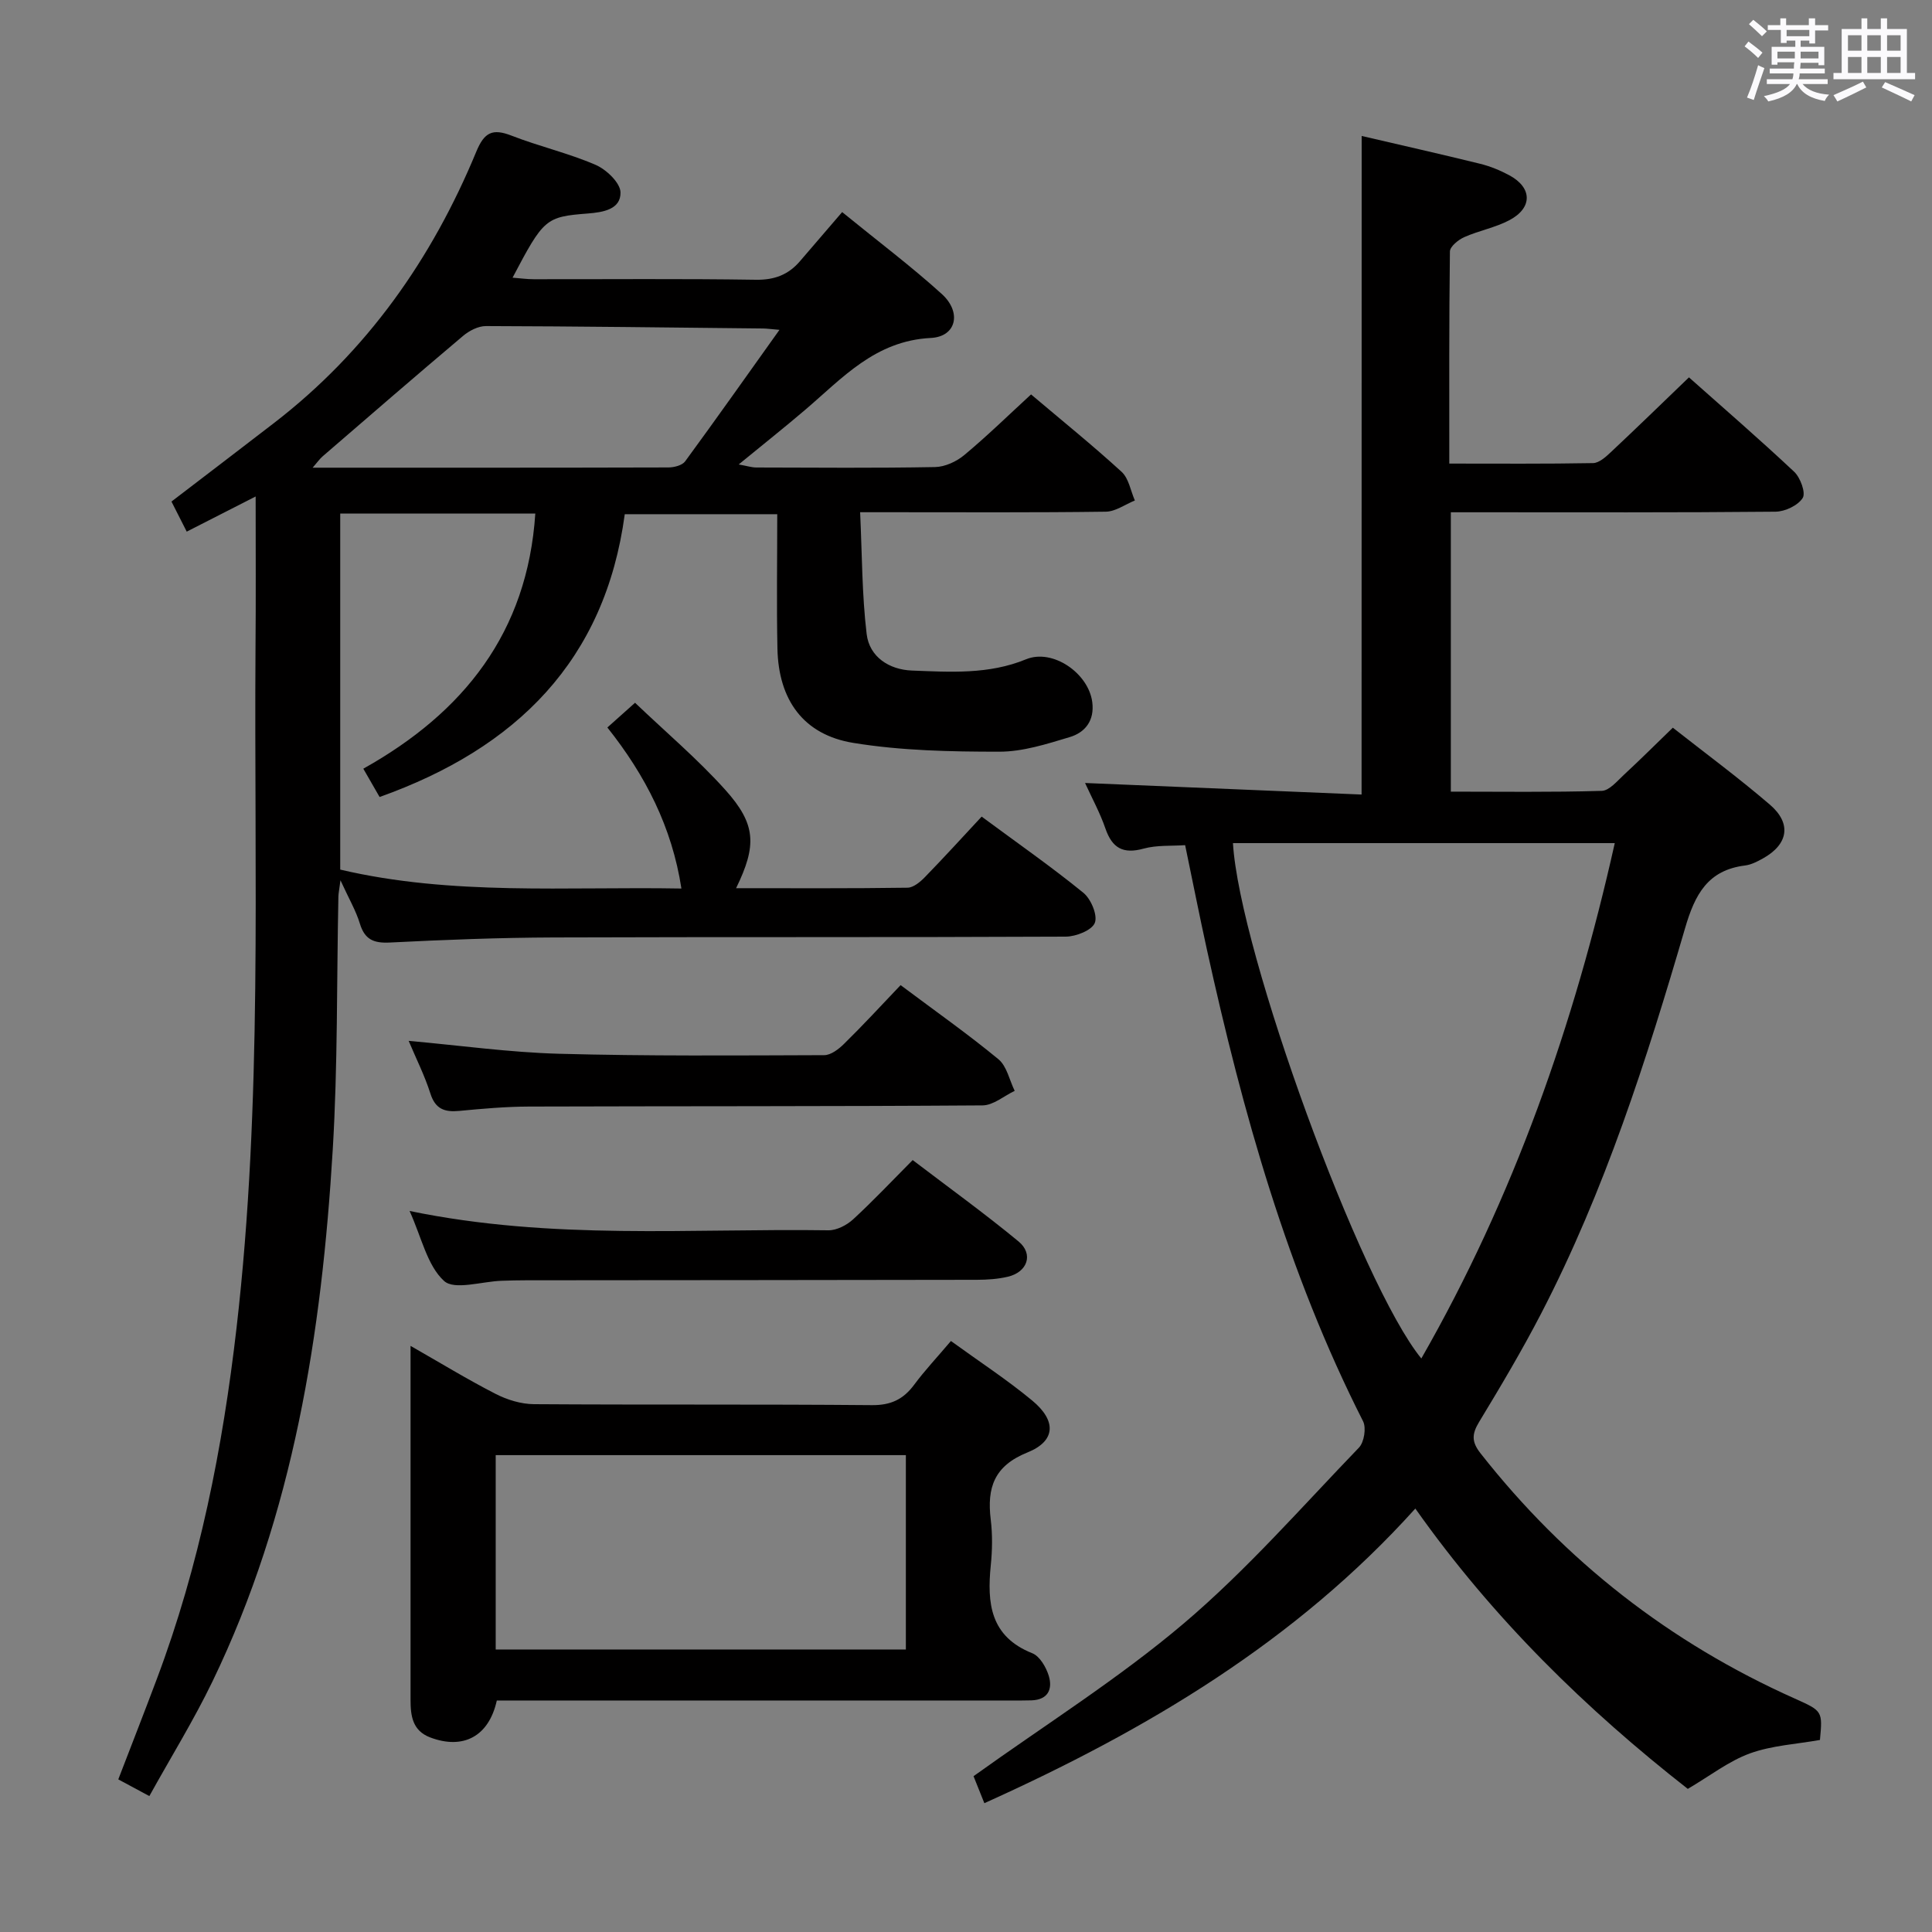 <svg enable-background="new 0 0 400 400" viewBox="0 0 400 400" xmlns="http://www.w3.org/2000/svg"><rect x="0" y="0" width="400" height="400" fill="#808080" stroke="none"/><path d="m361.2 9.6.8-1c.9.7 1.9 1.4 2.9 2.3l-.9 1.1c-1-1-2-1.8-2.8-2.4zm.5 10.6c.9-2.1 1.6-4.3 2.3-6.7.4.2.8.4 1.3.6-.7 2.1-1.5 4.3-2.2 6.6zm.4-15.2.9-.9c1 .8 2 1.6 2.8 2.4l-1 1c-.9-.9-1.8-1.7-2.7-2.5zm12.5-1.2h1.2v1.4h2.7v1.1h-2.7v2.7h-1.2v-.6h-1.8v1.3h4.9v3.8h-1.2v-.5h-3.7c0 .4-.1.9-.1 1.2h5.1v1h-5.2c0 .5-.1.9-.2 1.2h6v1h-5.2c1.1 1.3 2.9 2 5.5 2.2-.4.4-.7.8-.9 1.3-2.9-.5-4.8-1.6-5.7-3.5h-.1c-.8 1.7-2.7 2.9-5.9 3.6-.2-.4-.6-.8-.9-1.1 2.8-.6 4.6-1.4 5.4-2.5h-4.8v-1h5.3c.1-.3.2-.7.2-1.2h-4.9v-1h5c0-.4 0-.8.1-1.3h-3.5v.5h-1.2v-3.7h4.9v-1.3h-1.8v.5h-1.2v-2.7h-2.7v-1h2.6v-1.4h1.2v1.4h4.7v-1.4zm-6.6 8.3h3.6c0-.4 0-.9 0-1.4h-3.6zm1.9-4.6h4.7v-1.3h-4.7zm6.6 3.2h-3.7v1.4h3.7z" fill="#fbfafc"/><path d="m385.3 3.8h1.3v2.2h2.8v-2.2h1.3v2.2h4.1v9.1h1.7v1.3h-16.9v-1.3h1.7v-9.1h4.1v-2.2zm.4 13.1.7 1.2c-1.8.9-3.8 1.9-6 2.9-.2-.4-.5-.8-.8-1.3 2.3-1 4.3-1.9 6.1-2.8zm-3.1-6.4h2.8v-3.2h-2.8zm0 4.6h2.8v-3.3h-2.8zm4-4.6h2.8v-3.2h-2.8zm0 4.6h2.8v-3.3h-2.8zm3.7 1.9c2.1.9 4.1 1.8 6.1 2.7l-.7 1.3c-2.2-1.1-4.2-2-6.1-2.9zm3.2-9.7h-2.8v3.2h2.8v-3.1zm-2.8 7.8h2.8v-3.3h-2.8z" fill="#fbfafc"/><g fill="#010000"><path d="m52.93 102.79c-5.06 2.58-9.44 4.82-14.27 7.28-1.15-2.26-2.17-4.27-3.16-6.23 7.25-5.55 14.26-10.88 21.23-16.26 19.21-14.8 32.69-33.95 41.88-56.18 1.67-4.04 3.37-4.84 7.29-3.32 5.72 2.23 11.79 3.62 17.41 6.05 2.23.96 5.13 3.73 5.16 5.71.06 3.49-3.56 4.11-6.73 4.36-8.79.68-9.17 1.05-15.62 13.29 1.59.12 2.98.32 4.37.32 15.33.02 30.67-.13 46 .11 3.87.06 6.74-1.04 9.15-3.86 2.81-3.29 5.64-6.57 8.72-10.15 7.63 6.22 14.39 11.3 20.63 16.96 4.16 3.77 3.04 8.83-2.27 9.1-11.55.58-18.31 8.32-26.05 14.91-4.29 3.66-8.71 7.16-13.73 11.28 1.7.3 2.68.63 3.66.63 12.33.03 24.67.14 37-.09 2.05-.04 4.44-1.14 6.05-2.49 4.72-3.93 9.12-8.23 13.82-12.55 6.4 5.42 12.75 10.54 18.75 16.03 1.48 1.36 1.86 3.92 2.74 5.93-2 .81-4 2.29-6.01 2.32-14.83.2-29.67.11-44.5.11-1.8 0-3.6 0-6.37 0 .41 8.73.37 17.03 1.35 25.21.57 4.77 4.69 7.39 9.36 7.57 7.94.3 15.91.85 23.64-2.33 5.52-2.27 12.93 2.88 13.71 8.85.5 3.83-1.46 6.31-4.7 7.27-4.73 1.42-9.67 3.01-14.52 3.01-10.09 0-20.31-.2-30.24-1.82-10.35-1.68-15.5-8.91-15.72-19.52-.19-9.14-.04-18.29-.04-27.83-10.66 0-20.87 0-31.57 0-4.07 30.26-22.42 48.45-50.76 58.55-1-1.74-2.04-3.53-3.37-5.86 20.8-11.63 33.99-28.22 35.61-52.83-13.48 0-26.75 0-40.39 0v73.72c23.16 5.44 46.82 3.49 70.64 3.92-1.95-12.7-7.45-23.43-15.33-33.34 1.76-1.57 3.33-2.97 5.73-5.12 6.31 6.03 12.92 11.62 18.65 17.99 6.44 7.16 6.59 11.53 2.27 20.4 12.01 0 23.76.07 35.5-.1 1.23-.02 2.66-1.22 3.63-2.23 3.93-4.04 7.73-8.21 11.71-12.49 7.57 5.6 14.52 10.44 21.07 15.78 1.57 1.28 2.98 4.65 2.36 6.22-.61 1.54-3.9 2.84-6.02 2.85-35.33.17-70.67.04-106 .17-11.31.04-22.63.48-33.93 1.05-3.36.17-5.21-.61-6.22-3.94-.81-2.66-2.26-5.12-4.01-8.95-.26 2.01-.41 2.68-.43 3.37-.36 17.47-.12 34.98-1.17 52.42-2.28 38.02-8.12 75.37-24.92 110.13-3.88 8.03-8.6 15.65-13.05 23.69-2.48-1.34-4.21-2.27-6.43-3.46 2.69-6.99 5.39-13.88 7.99-20.81 8.82-23.46 13.62-47.79 16.49-72.64 5.41-46.8 3.61-93.78 3.93-140.71.09-10.15.03-20.31.03-31.45zm108.45-34.5c-1.85-.16-2.63-.27-3.41-.28-19.13-.2-38.25-.45-57.38-.5-1.58 0-3.45.96-4.71 2.03-9.76 8.23-19.41 16.59-29.07 24.93-.63.54-1.11 1.25-2.08 2.36 25.05 0 49.35.02 73.65-.05 1.18 0 2.86-.43 3.47-1.26 6.45-8.8 12.73-17.7 19.53-27.23z"/><path d="m281.92 28.15c8.07 1.88 16.32 3.74 24.53 5.76 2.07.51 4.12 1.35 6 2.36 4.82 2.57 4.9 6.78.01 9.34-2.91 1.53-6.29 2.14-9.31 3.49-1.23.55-2.94 1.94-2.96 2.96-.19 14.45-.13 28.91-.13 43.92 10.21 0 19.99.08 29.76-.1 1.24-.02 2.61-1.25 3.64-2.22 5.33-5 10.58-10.1 16.22-15.53 7.03 6.25 14.55 12.75 21.78 19.54 1.29 1.21 2.44 4.36 1.77 5.43-.98 1.55-3.66 2.82-5.63 2.84-20.49.2-40.99.12-61.48.12-1.8 0-3.6 0-5.74 0v57.84c10.4 0 20.83.15 31.24-.16 1.59-.05 3.23-2.07 4.65-3.38 3.28-3.03 6.44-6.19 10.07-9.7 6.61 5.2 13.55 10.32 20.08 15.92 4.58 3.92 3.82 8.24-1.44 11.16-1.15.64-2.41 1.29-3.68 1.45-7.73.96-10.39 6-12.42 12.97-7.97 27.28-16.64 54.37-29.77 79.73-3.97 7.67-8.39 15.11-12.87 22.5-1.52 2.51-1.6 4.11.3 6.52 17.52 22.3 39.2 39.21 65.07 50.77 5.75 2.57 5.74 2.6 5.19 8.56-4.87.87-9.93 1.13-14.49 2.78-4.39 1.6-8.26 4.64-12.87 7.35-20.89-16.35-40.26-35.16-56.41-58.04-24.77 27.5-55.53 45.82-89.23 61-.89-2.23-1.7-4.26-2.24-5.59 14.94-10.72 30.1-20.23 43.6-31.69 12.99-11.03 24.33-24.02 36.2-36.34 1.07-1.12 1.54-4.08.85-5.45-15.69-30.93-24.92-63.98-32.33-97.64-1.53-6.96-2.91-13.95-4.51-21.64-2.82.2-5.86-.04-8.61.72-4.25 1.17-6.5-.12-7.9-4.18-1.12-3.25-2.79-6.3-4.21-9.41 19.2.8 38.08 1.59 57.25 2.39.02-45.82.02-90.81.02-136.35zm52.4 146.41c-26.94 0-52.98 0-79.05 0 1.32 22.53 26.4 91.29 39 106.7 19.13-33.42 31.62-69.03 40.05-106.7z"/><path d="m196.88 277.64c5.91 4.29 11.62 8.01 16.83 12.33 5.06 4.19 4.88 8.38-.98 10.74-6.93 2.79-8.41 7.32-7.61 13.89.38 3.12.33 6.35.01 9.48-.79 7.86-.12 14.74 8.6 18.21 1.54.61 2.85 2.88 3.4 4.65.84 2.75-.12 4.98-3.56 5.1-1.33.04-2.66.03-4 .03-33.81 0-67.61 0-101.42 0-1.8 0-3.61 0-5.29 0-1.64 7.45-6.97 10.24-13.81 7.64-3.65-1.39-4.05-4.46-4.05-7.76 0-16.99 0-33.97 0-50.96 0-7.15 0-14.31 0-22.34 6.17 3.52 11.78 6.95 17.61 9.94 2.4 1.23 5.27 2.11 7.94 2.13 23.31.16 46.63-.01 69.94.2 3.95.04 6.54-1.2 8.79-4.24 2.16-2.92 4.68-5.59 7.6-9.04zm-9.33 23.63c-28.45 0-56.64 0-84.92 0v40.24h84.92c0-13.53 0-26.75 0-40.24z"/><path d="m186.46 203.96c7.32 5.48 13.99 10.17 20.26 15.35 1.74 1.44 2.27 4.32 3.36 6.54-2.21 1.05-4.42 2.99-6.65 3.01-31.3.22-62.61.14-93.92.24-4.8.02-9.62.44-14.41.9-3.04.29-4.97-.36-6-3.62-1.18-3.71-2.96-7.23-4.49-10.88 10.72.96 20.9 2.39 31.11 2.67 18.3.5 36.61.35 54.92.29 1.39 0 3.02-1.26 4.12-2.35 3.92-3.85 7.64-7.88 11.7-12.15z"/><path d="m84.8 250.72c29.52 6.1 58.18 3.58 86.71 4 1.72.02 3.8-1.06 5.12-2.27 4.14-3.81 8.01-7.92 12.33-12.27 7.52 5.73 14.91 11.06 21.92 16.85 3.15 2.61 1.85 6.35-2.21 7.3-2.07.49-4.27.63-6.41.64-31.13.06-62.26.07-93.39.1-1.66 0-3.33.04-4.99.1-4.11.13-9.8 2.01-11.95.03-3.49-3.2-4.62-8.94-7.13-14.48z"/></g></svg>